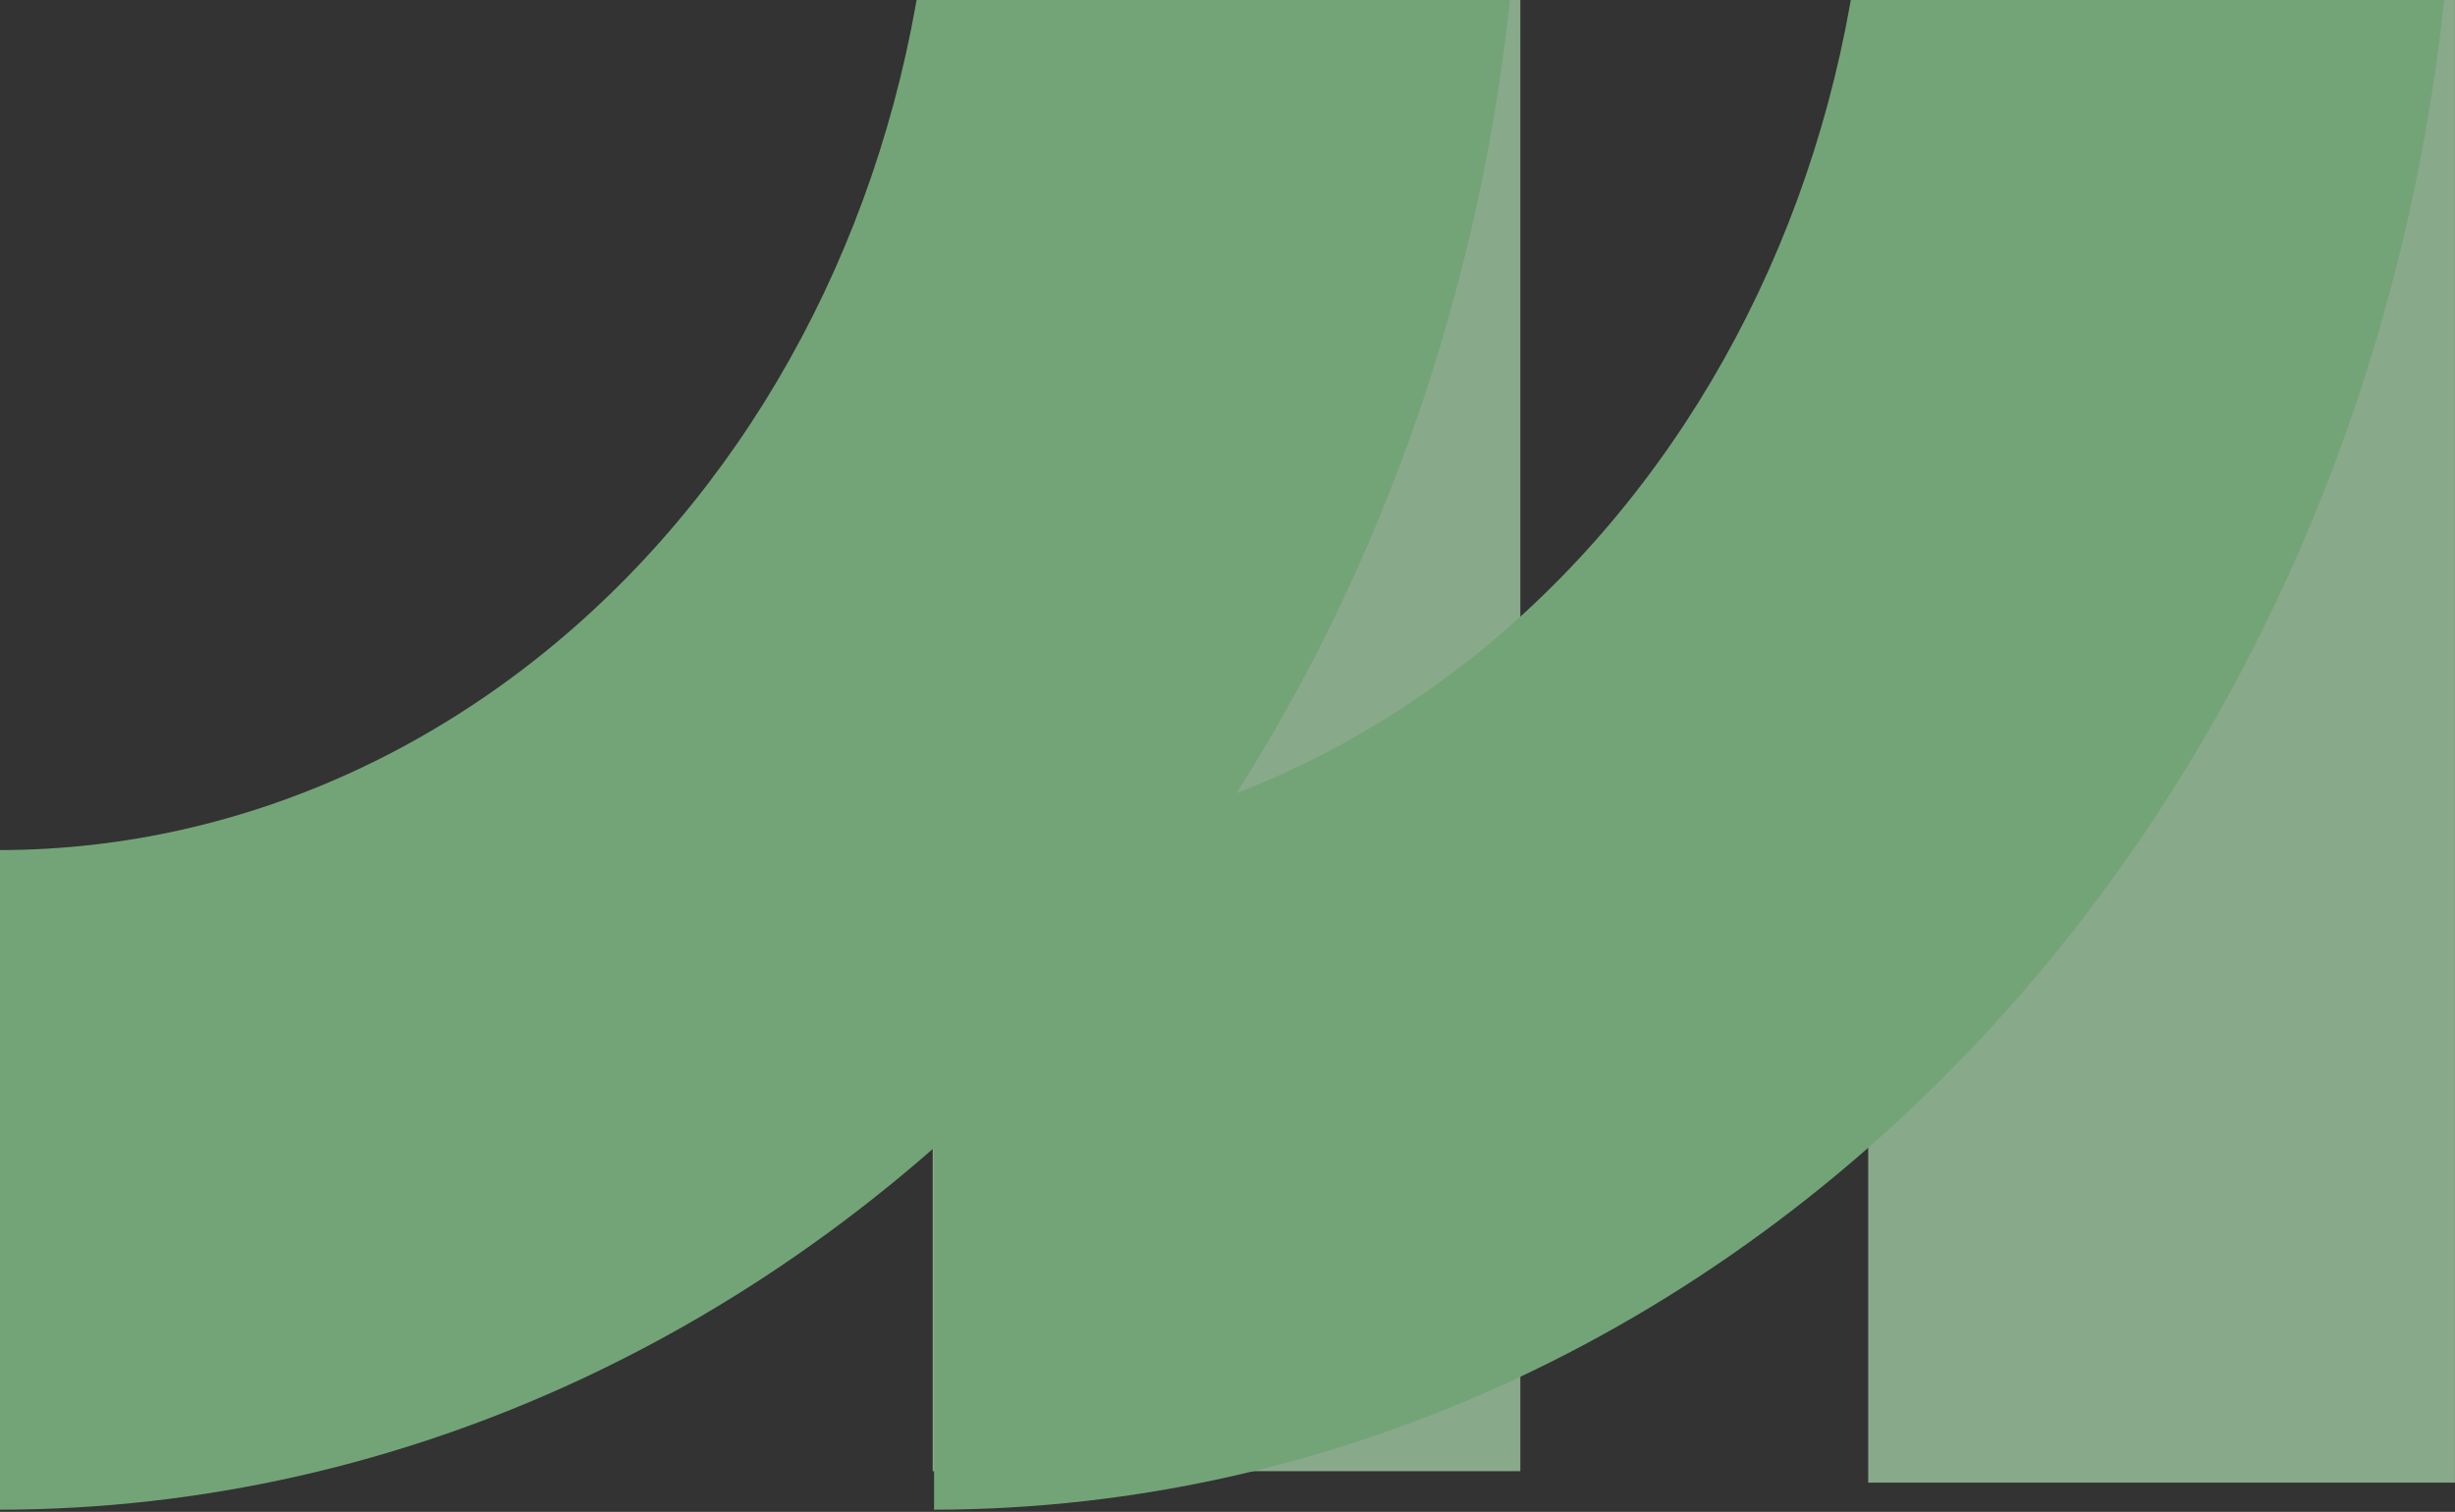 <svg width="815" height="502" viewBox="0 0 815 502" fill="none" xmlns="http://www.w3.org/2000/svg">
<rect x="0" y="0" width="815" height="502" fill="#333333" stroke="none"/>
<g opacity="0.6">
<path d="M814.974 -67.077H620.203V492.29H814.974V-67.077Z" fill="#C3F8C7"/>
<path d="M504.716 -67.268H309.635V488.487H504.716V-67.268Z" fill="#C3F8C7"/>
<path d="M0 501.274V282.259C82.277 282.143 161.15 245.267 219.292 179.73C277.435 114.194 310.093 25.357 310.093 -67.268L504.864 -67.268C504.761 83.451 451.543 227.967 356.889 334.558C262.236 441.15 133.882 501.109 0 501.274Z" fill="#9EF0A5"/>
<path d="M310.08 501.274V282.259C392.367 282.159 471.254 245.291 529.408 179.752C587.563 114.214 620.228 25.368 620.228 -67.268L815 -67.268C814.882 83.457 761.651 227.972 666.989 334.562C572.327 441.152 443.967 501.109 310.08 501.274Z" fill="#9EF0A5"/>
</g>
</svg>
